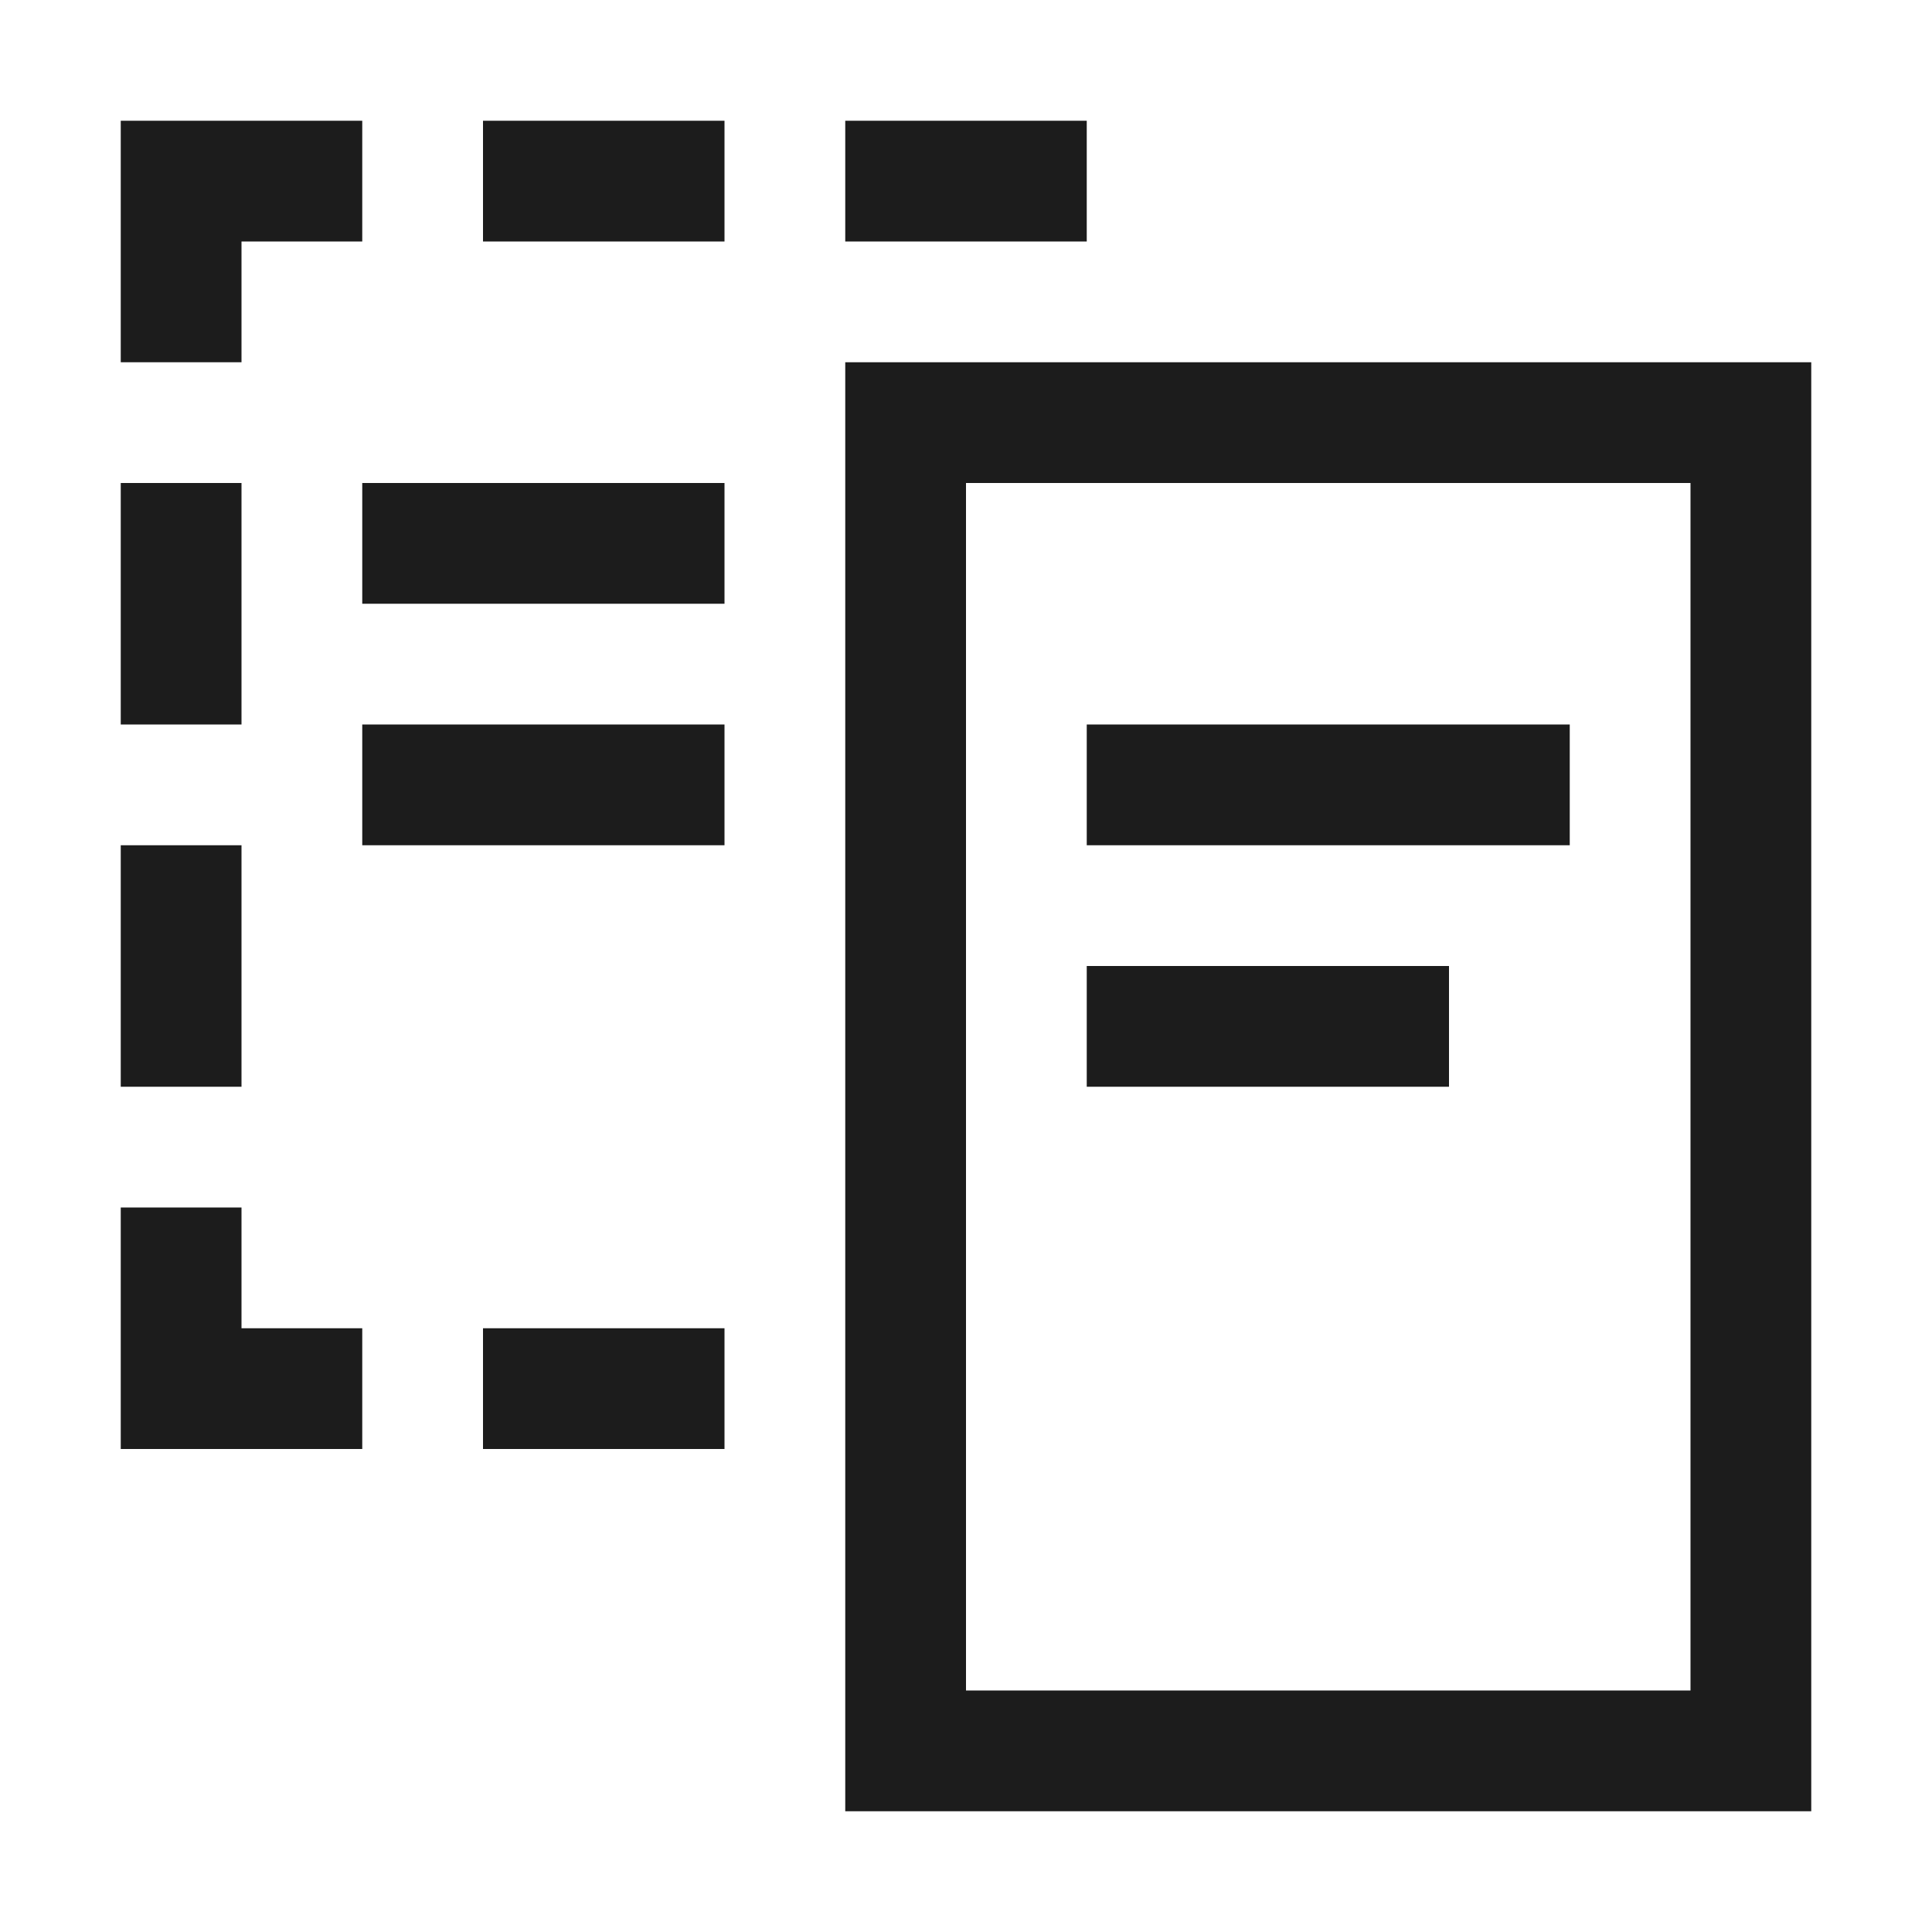 <svg height="16" viewBox="0 0 16 16" width="16" xmlns="http://www.w3.org/2000/svg"><path d="m4 1h2v1h-2zm3 0h2v1h-2zm-6 0v2h1v-1h1v-1zm0 5h1v-2h-1zm0 3h1v-2h-1zm1 2v-1h-1v2h2v-1zm2 1h2v-1h-2zm-1-7h3v-1h-3zm0 1v1h3v-1zm6 1h4v-1h-4zm0 2h3v-1h-3zm5-6h-7v12h8v-12zm0 11h-6v-10h6z" fill="#1c1c1c"/></svg>